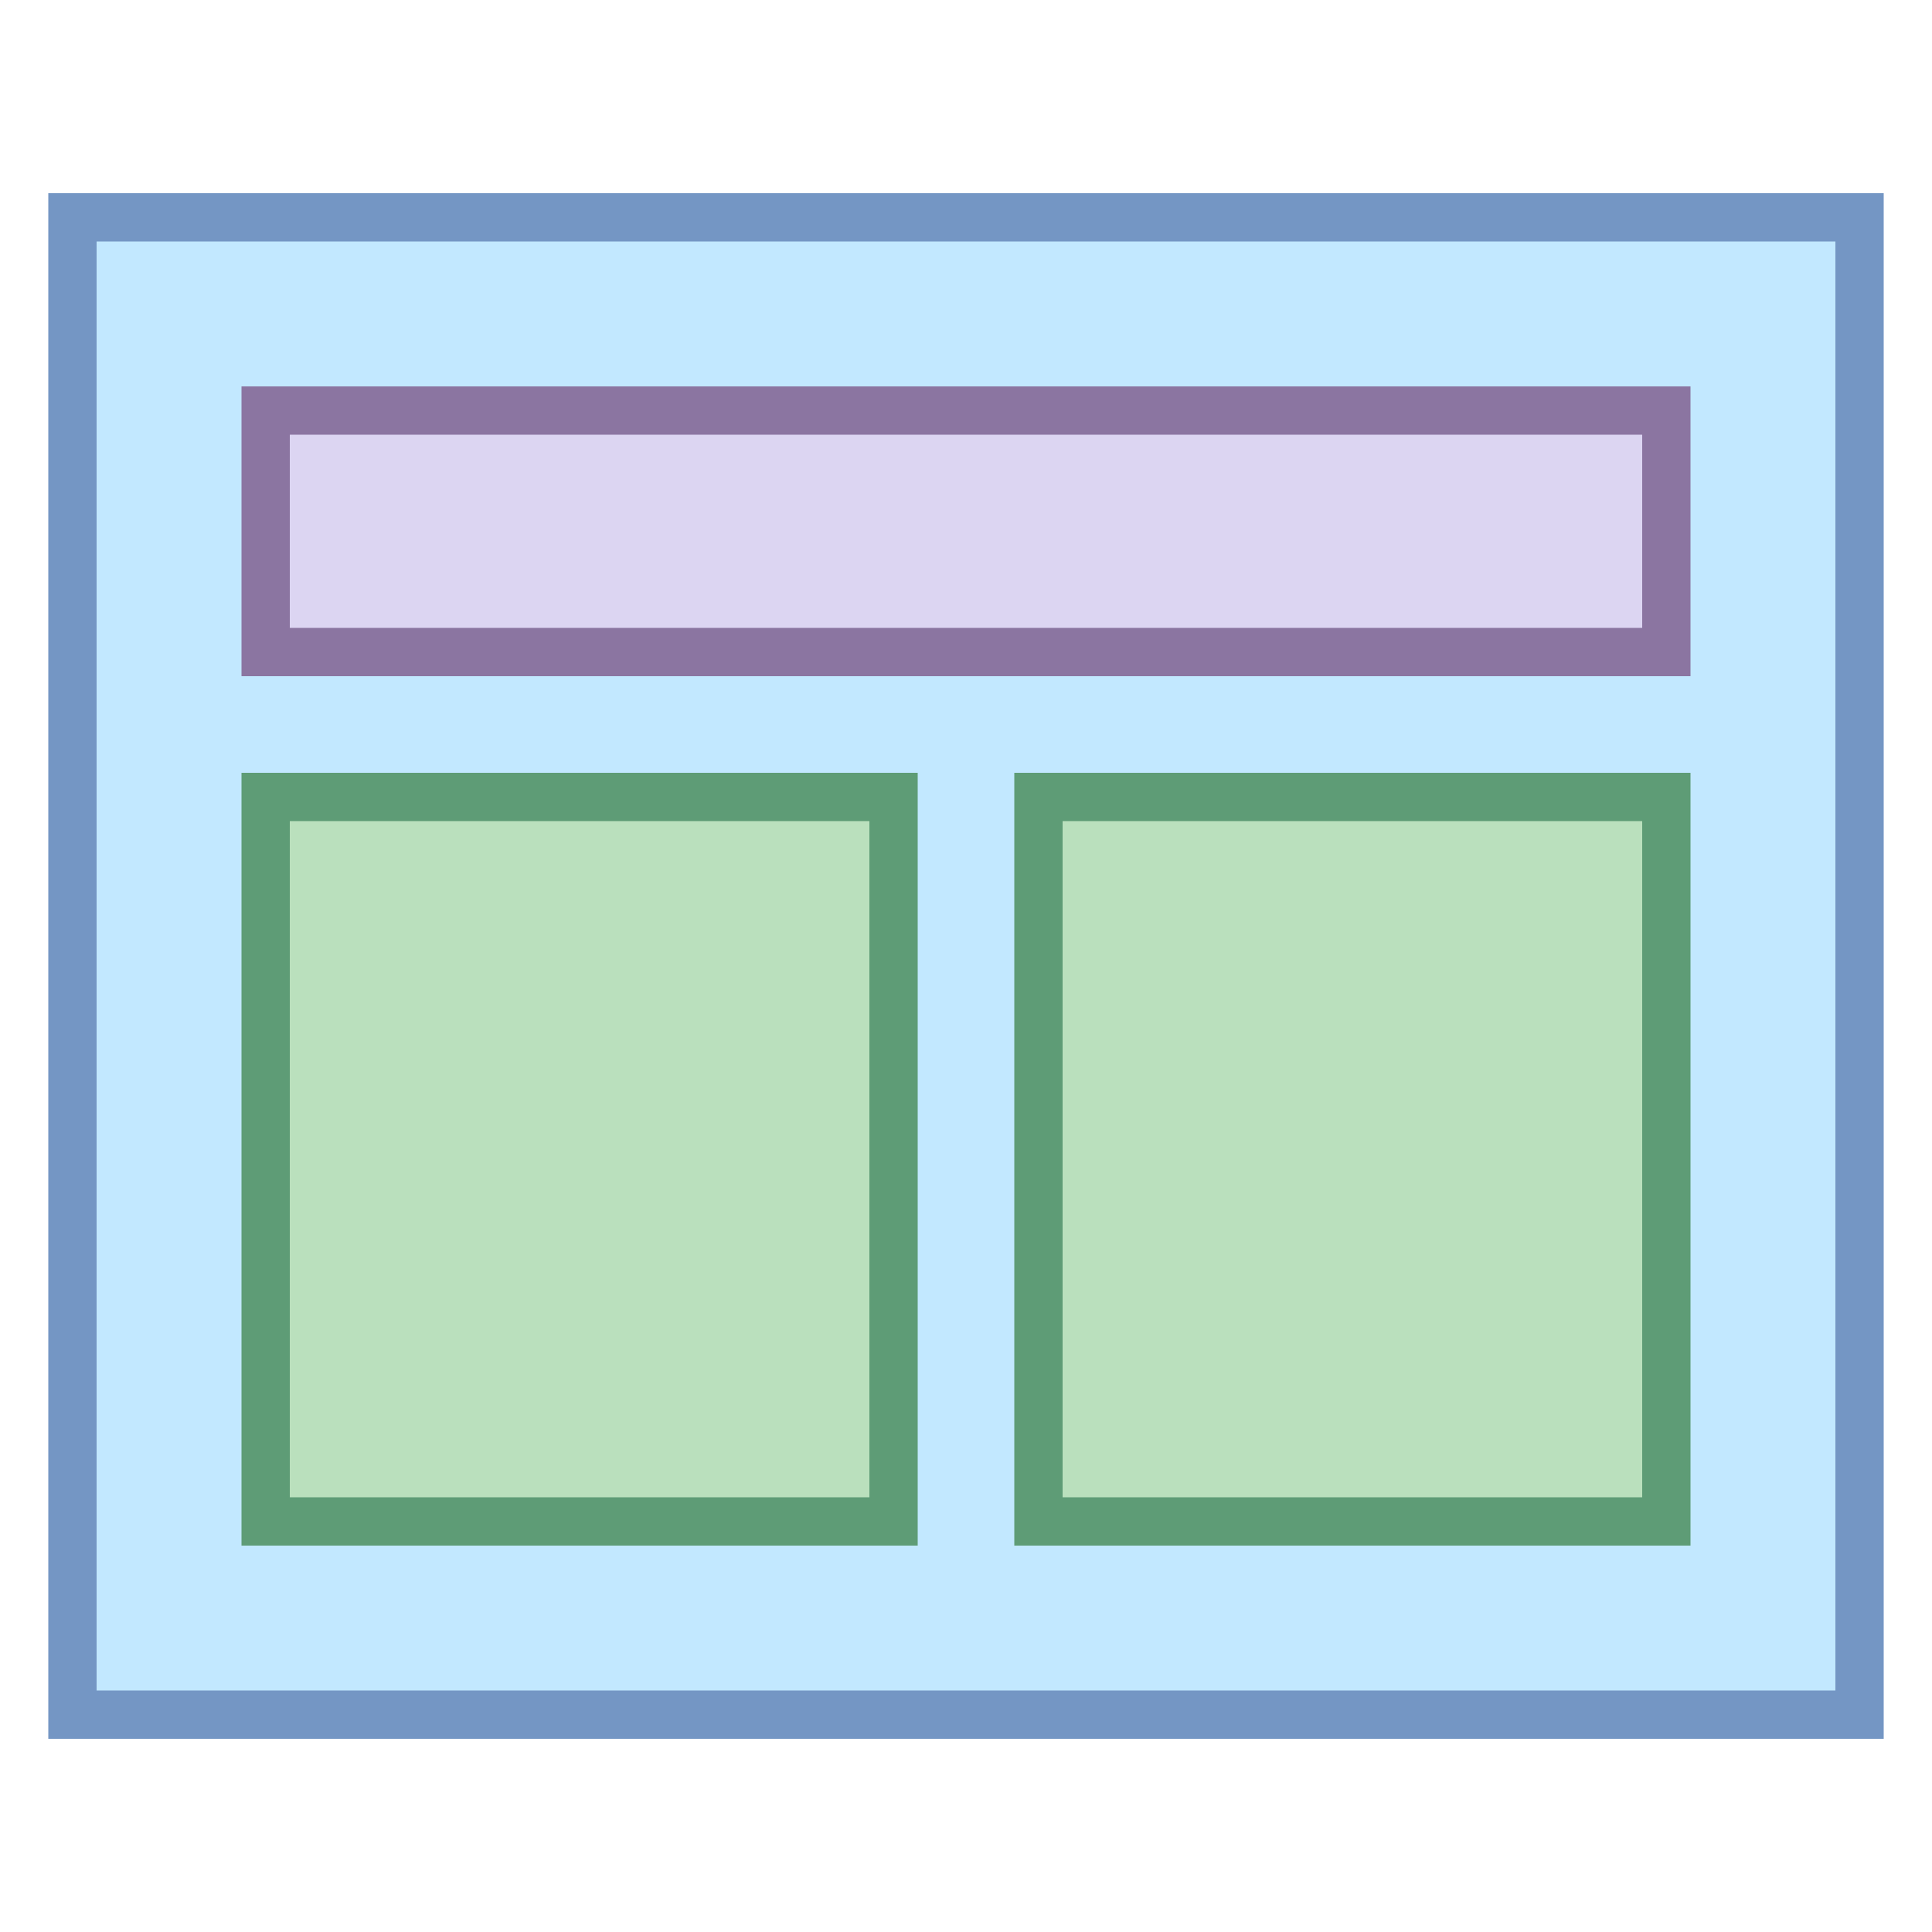<svg viewBox="0 0 40 40" xmlns="http://www.w3.org/2000/svg"><path fill="#c2e8ff" d="M1.5 4.5h37v31h-37z"></path><path d="M38 5v30H2V5h36m1-1H1v32h38V4z" fill="#7496c4"></path><path fill="#bae0bd" d="M5.5 16.5h13v15h-13z"></path><path d="M18 17v14H6V17h12m1-1H5v16h14V16z" fill="#5e9c76"></path><g><path fill="#bae0bd" d="M21.5 16.5h13v15h-13z"></path><path d="M34 17v14H22V17h12m1-1H21v16h14V16z" fill="#5e9c76"></path></g><g><path fill="#dcd5f2" d="M5.5 8.5h29v5h-29z"></path><path d="M34 9v4H6V9h28m1-1H5v6h30V8z" fill="#8b75a1"></path></g></svg>